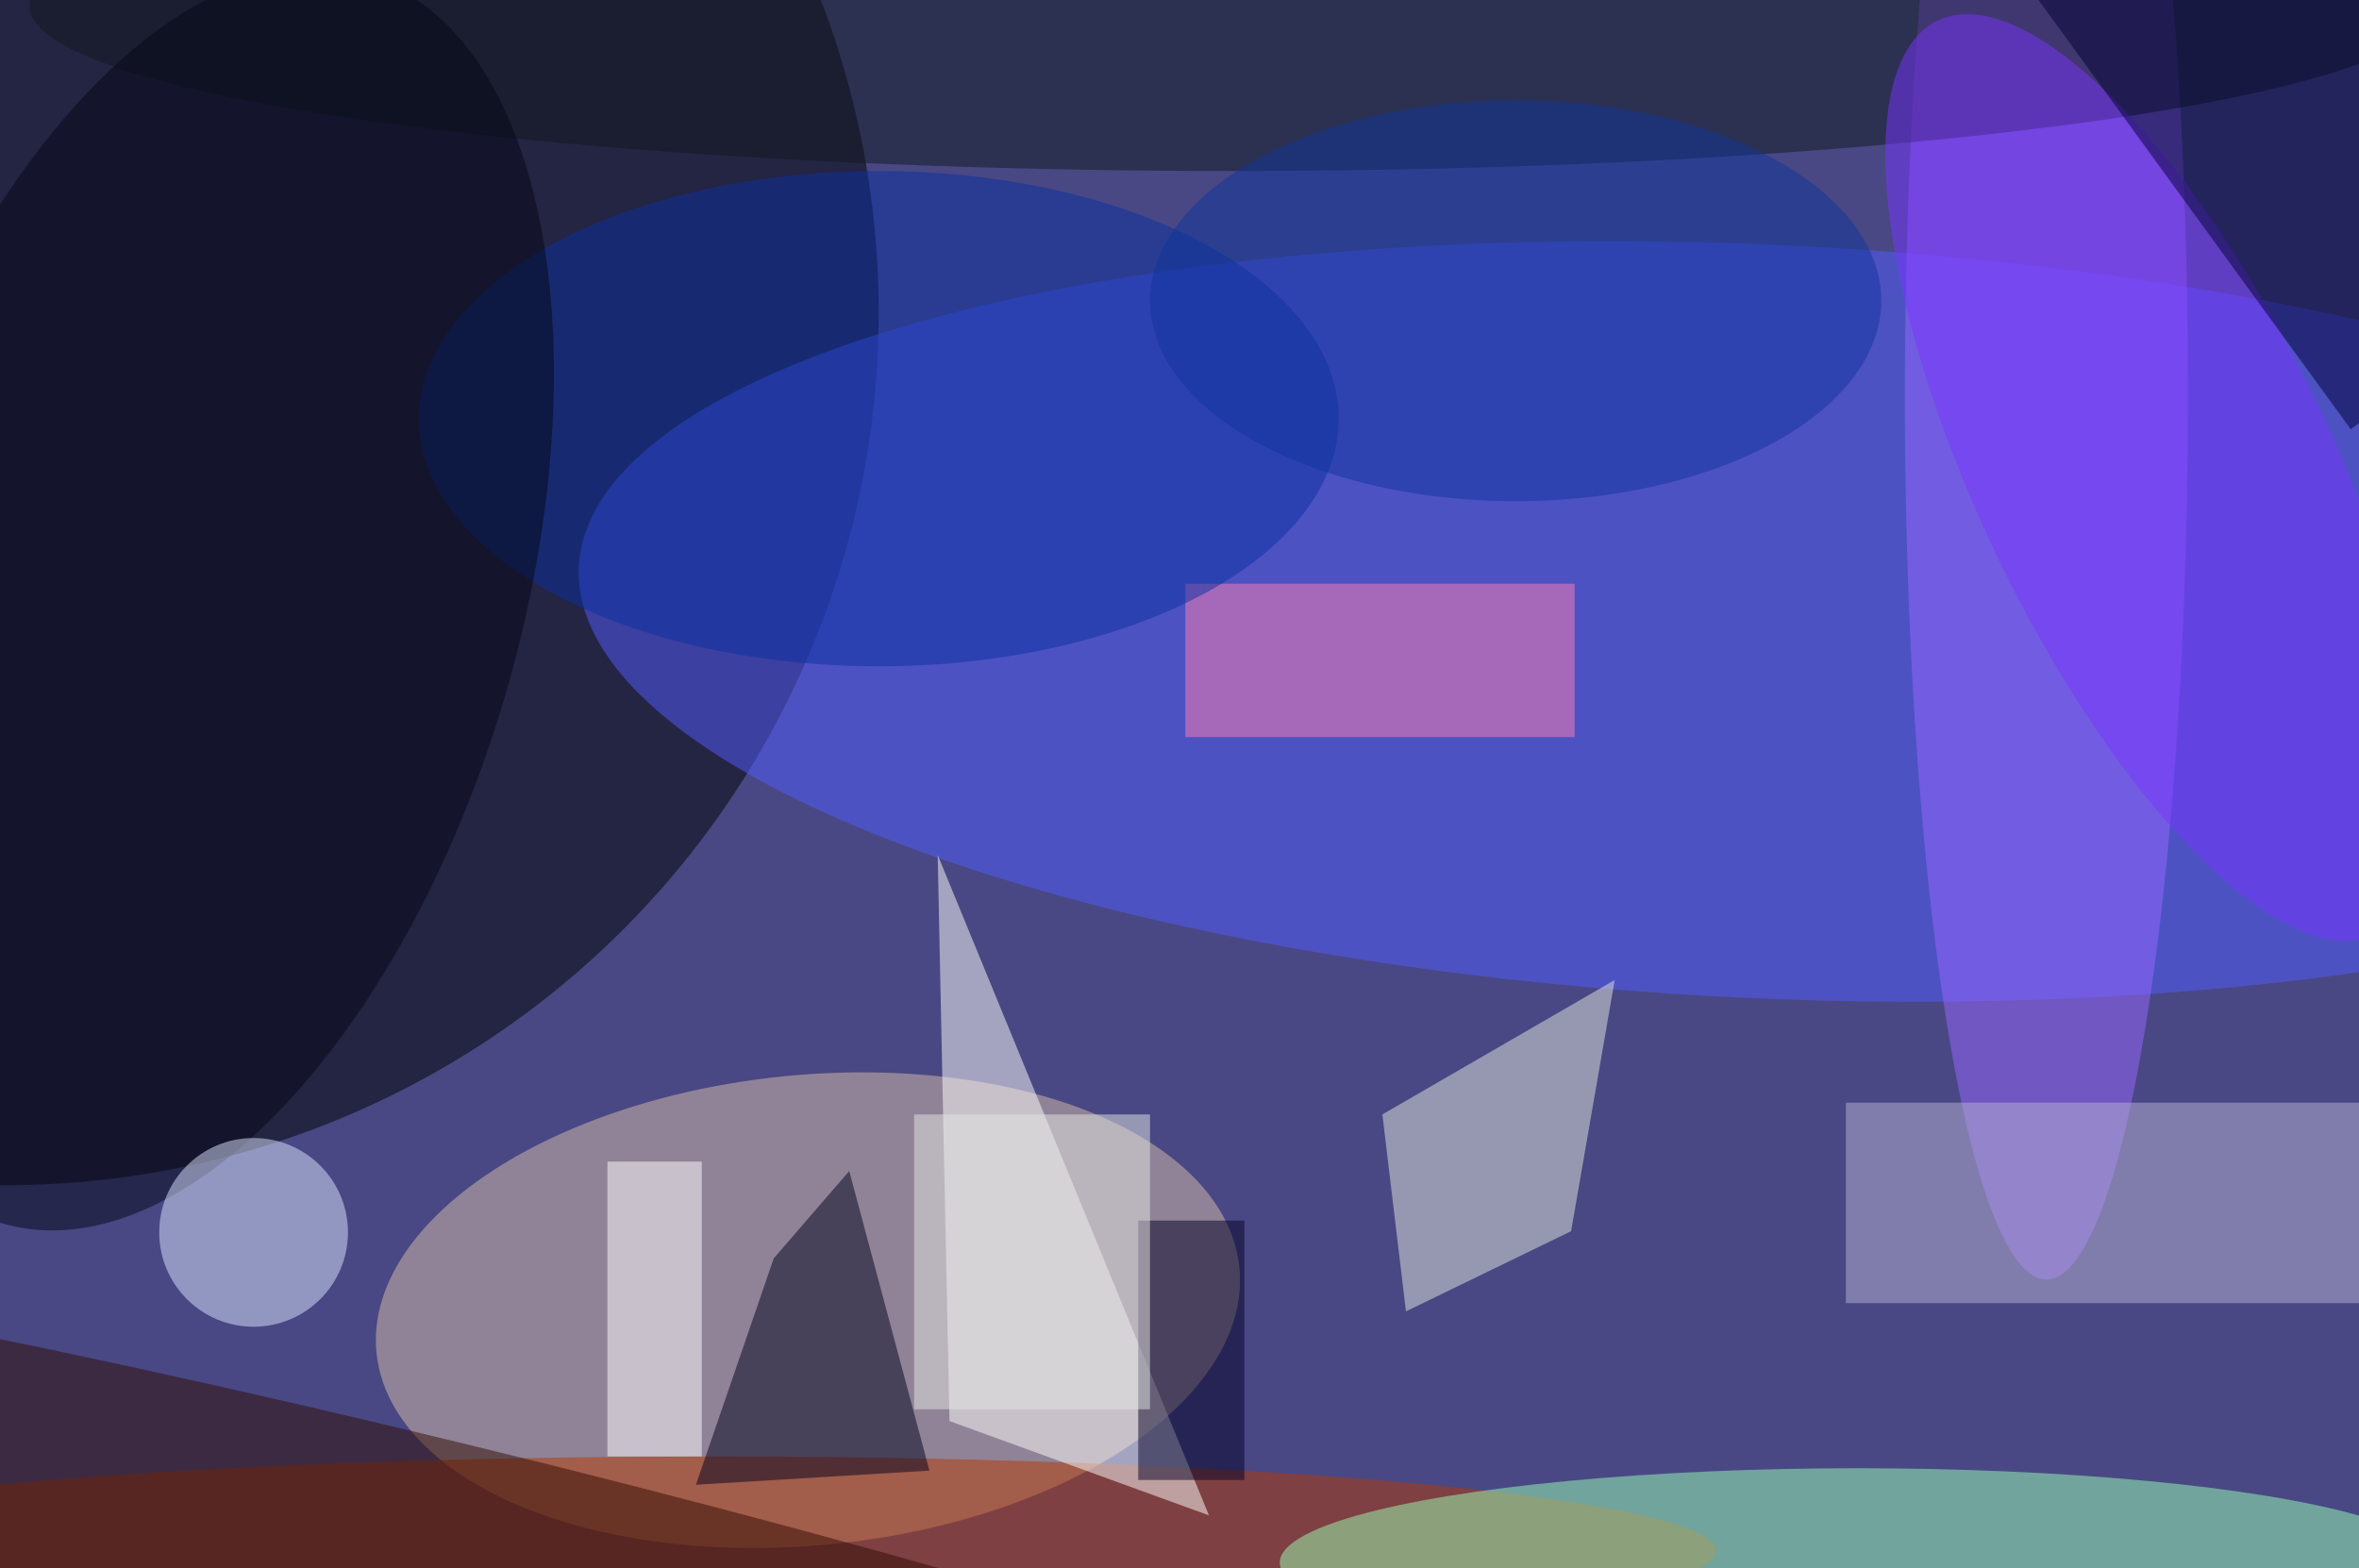 <svg xmlns="http://www.w3.org/2000/svg" viewBox="0 0 200 133"><filter id="b"><feGaussianBlur stdDeviation="12" /></filter><path fill="#494884" d="M0 0h200v133H0z"/><g filter="url(#b)" transform="translate(.5 .5)" fill-opacity=".5"><ellipse fill="#000002" cy="26" rx="74" ry="74"/><ellipse fill="#535cff" rx="1" ry="1" transform="matrix(-100.423 -4.626 1.47 -31.917 149 52.2)"/><ellipse fill="#d8bfaa" rx="1" ry="1" transform="matrix(-36.581 3.597 -1.951 -19.844 68 110.6)"/><ellipse fill="#b53900" cx="60" cy="131" rx="85" ry="8"/><ellipse fill="#96f" cx="173" cy="33" rx="12" ry="75"/><path fill="#ff80b3" d="M100 49h33v13h-33z"/><ellipse fill="#9bffb6" cx="157" cy="132" rx="49" ry="8"/><path fill="#00001e" d="M58.5 125.4l6.6-19.2 6.4-7.4 6.8 25.4z"/><ellipse fill="#11181f" cx="104" rx="102" ry="14"/><path fill="#fffffe" d="M80 120l-1-48 23 56z"/><path fill="#b8b3d7" d="M156 93h44v17h-44z"/><path fill="#e5e8e0" d="M118.7 110.7l14-6.8 3.7-21.3L116.7 94z"/><ellipse fill="#0a30a1" cx="74" cy="35" rx="39" ry="21"/><ellipse fill="#040616" rx="1" ry="1" transform="rotate(-163.7 11.2 24.1) scale(28.33 55.079)"/><ellipse fill="#7935ff" rx="1" ry="1" transform="matrix(-13.562 6.48 -18.52 -38.759 182.3 40)"/><ellipse fill="#300c03" rx="1" ry="1" transform="rotate(103.7 -33.5 80.5) scale(10.399 112.674)"/><ellipse fill="#dde7ff" cx="21" cy="104" rx="8" ry="8"/><path fill="#fff" d="M51 98h8v25h-8z"/><path fill="#000035" d="M230.4 13l-31.6 22.9L167.6-7l31.6-22.9z"/><path fill="#050027" d="M96 103h9v22h-9z"/><path fill="#e5e7e5" d="M77 94h20v25H77z"/><ellipse fill="#11349c" cx="128" cy="25" rx="31" ry="17"/></g></svg>
